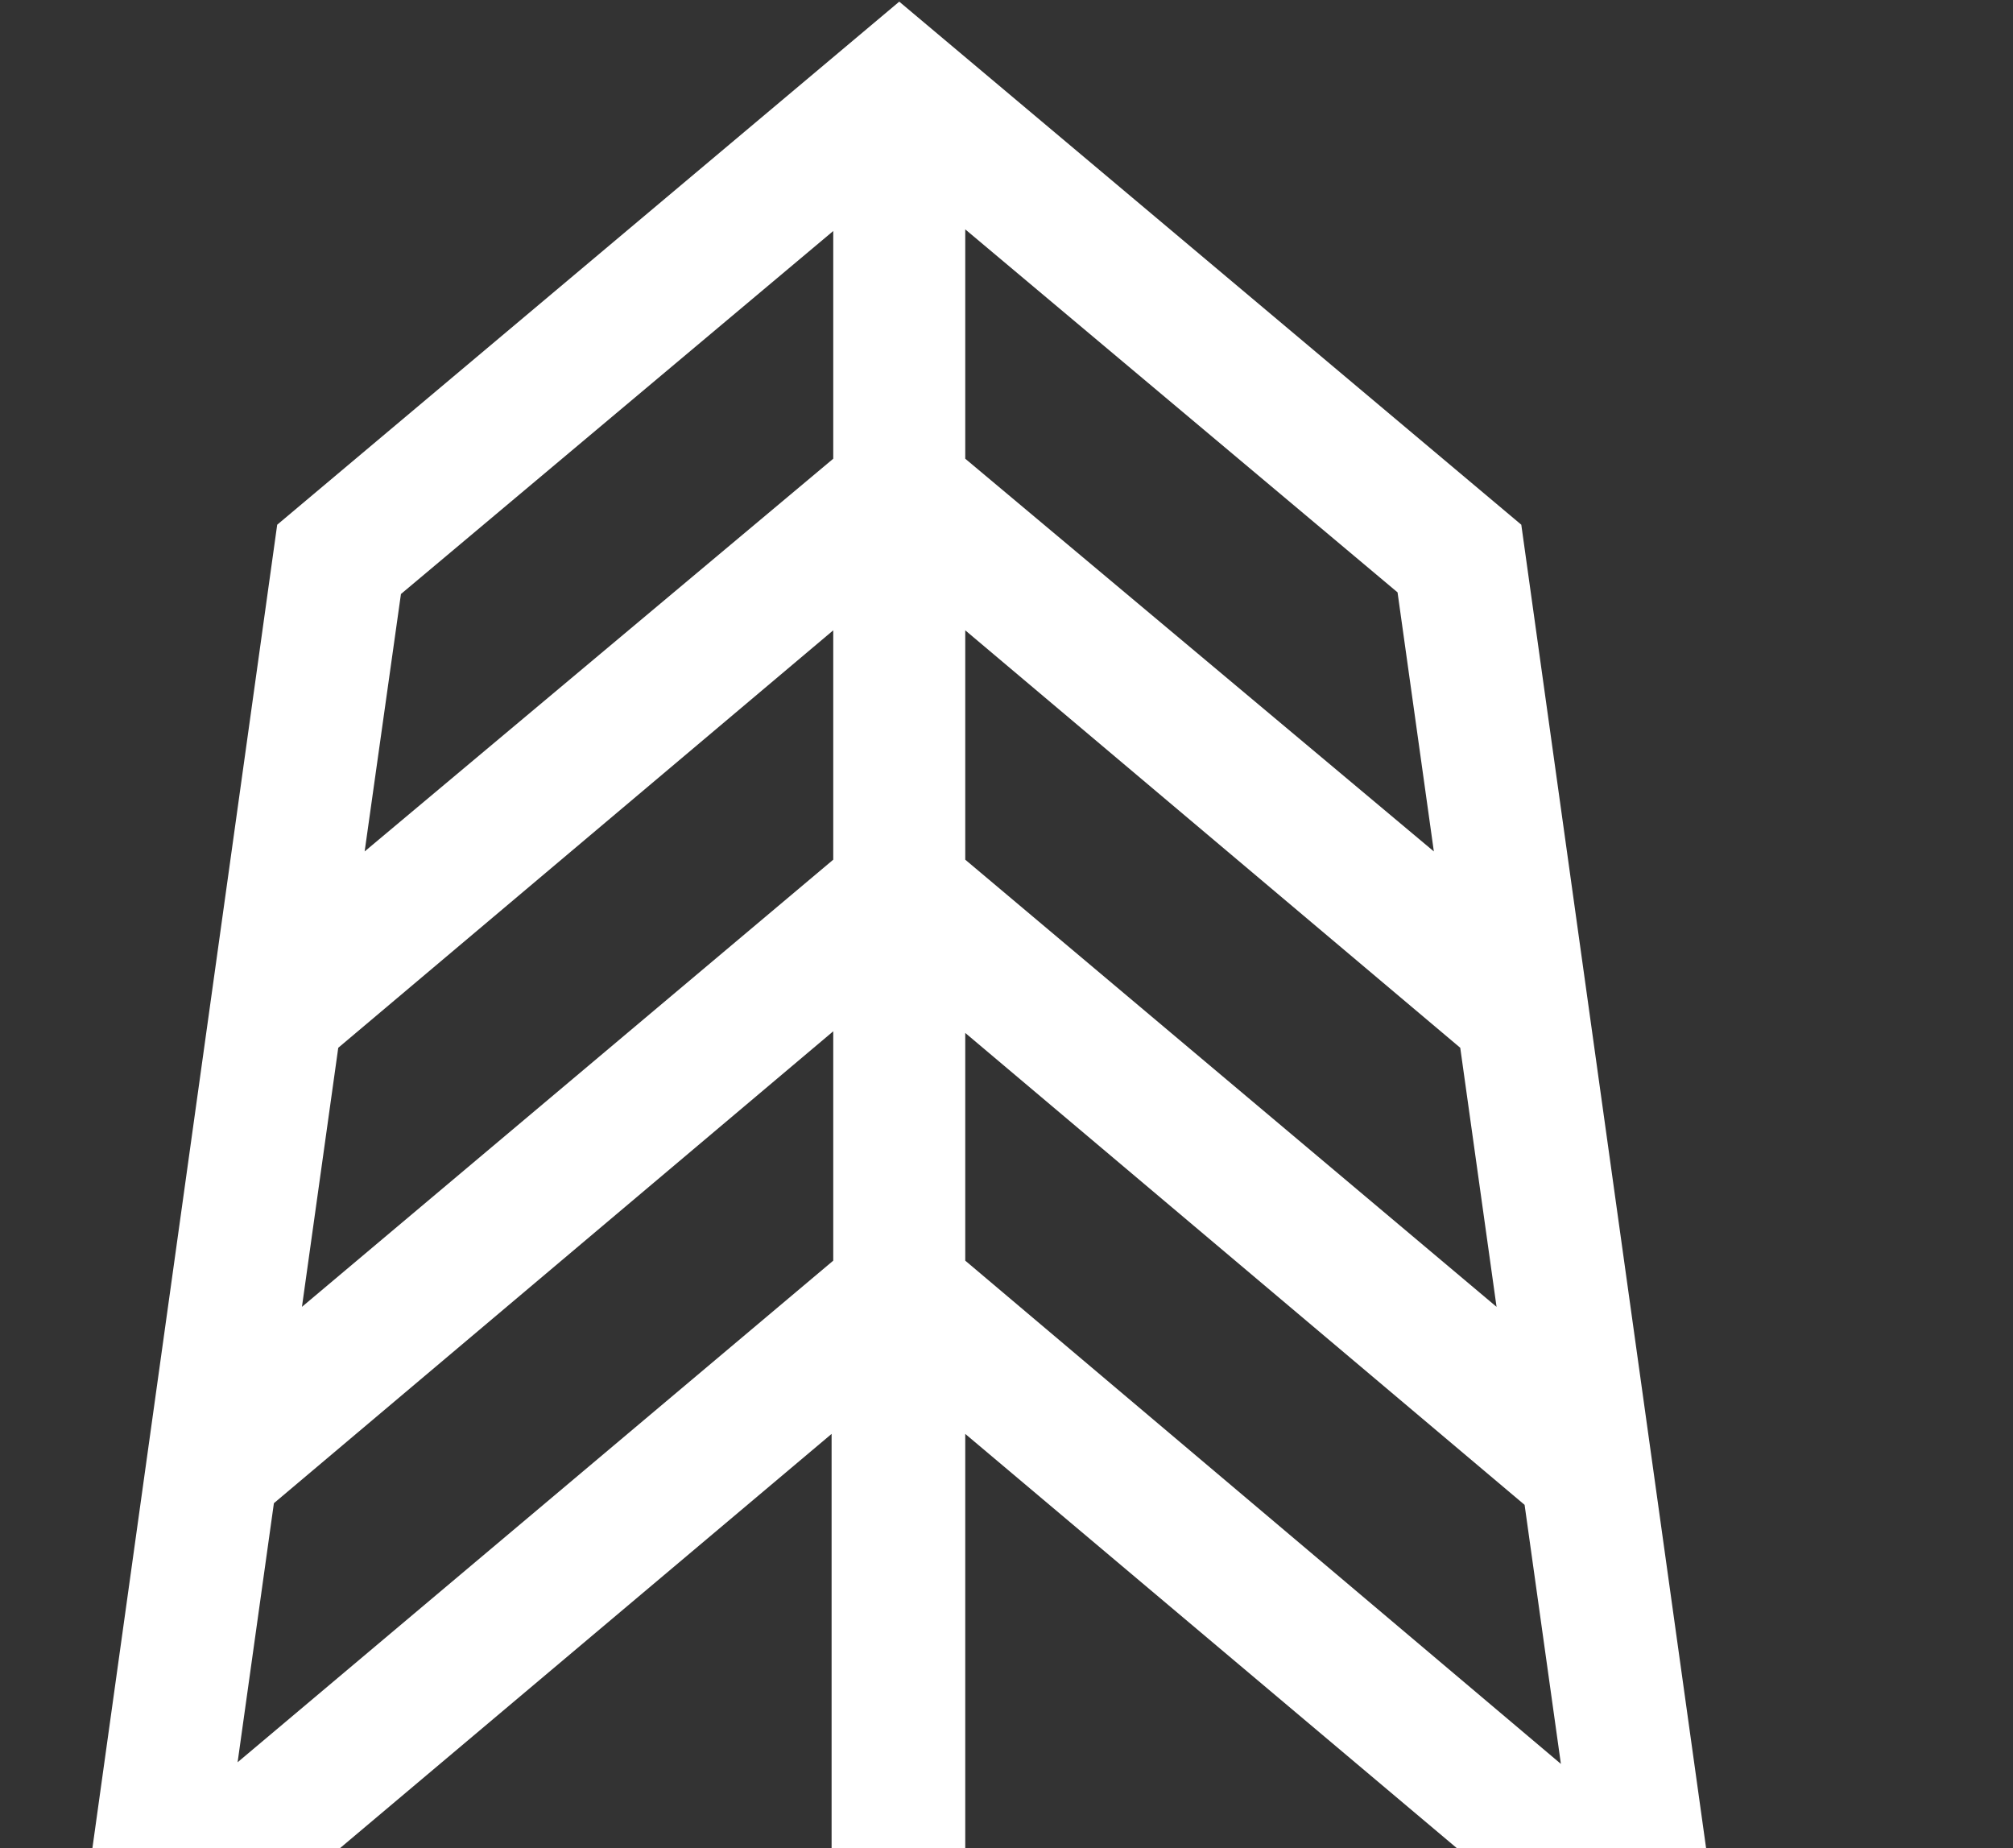 <?xml version="1.0" encoding="utf-8"?>
<!-- Generator: Adobe Illustrator 27.0.1, SVG Export Plug-In . SVG Version: 6.00 Build 0)  -->
<svg version="1.1" id="Layer_1" xmlns="http://www.w3.org/2000/svg" xmlns:xlink="http://www.w3.org/1999/xlink" x="0px" y="0px"
	 viewBox="0 0 122 112" style="enable-background:new 0 0 122 112;" xml:space="preserve">
<rect x="0" y="0" width="122" height="112" fill="#333333" stroke="none"/>
<style type="text/css">
	.st0{fill:#FFFFFF;}
</style>
<path class="st0" d="M58.5,126.9v-6.3h46.1L92.2,31.8L54.5,0.1L16.8,31.8L4.4,120.6h46.1v6.3H-13v8h135v-8H58.5z M58.5,13.9l26.2,22
	l2.2,15.7L58.5,27.8L58.5,13.9L58.5,13.9z M58.5,38.2l30,25.3l2.2,15.7L58.5,52.1V38.2z M58.5,62.6l33.9,28.6l2.2,15.7L58.5,76.4
	V62.6z M58.5,86.9l30.5,25.7H58.5V86.9z M24.3,36l26.2-22v13.8L22.1,51.6L24.3,36z M50.5,112.6H19.9l30.5-25.7V112.6z M50.5,76.4
	l-36.1,30.4l2.2-15.7l33.9-28.6V76.4z M50.5,52.1L18.3,79.2l2.2-15.7l30-25.3V52.1z"/>
</svg>
